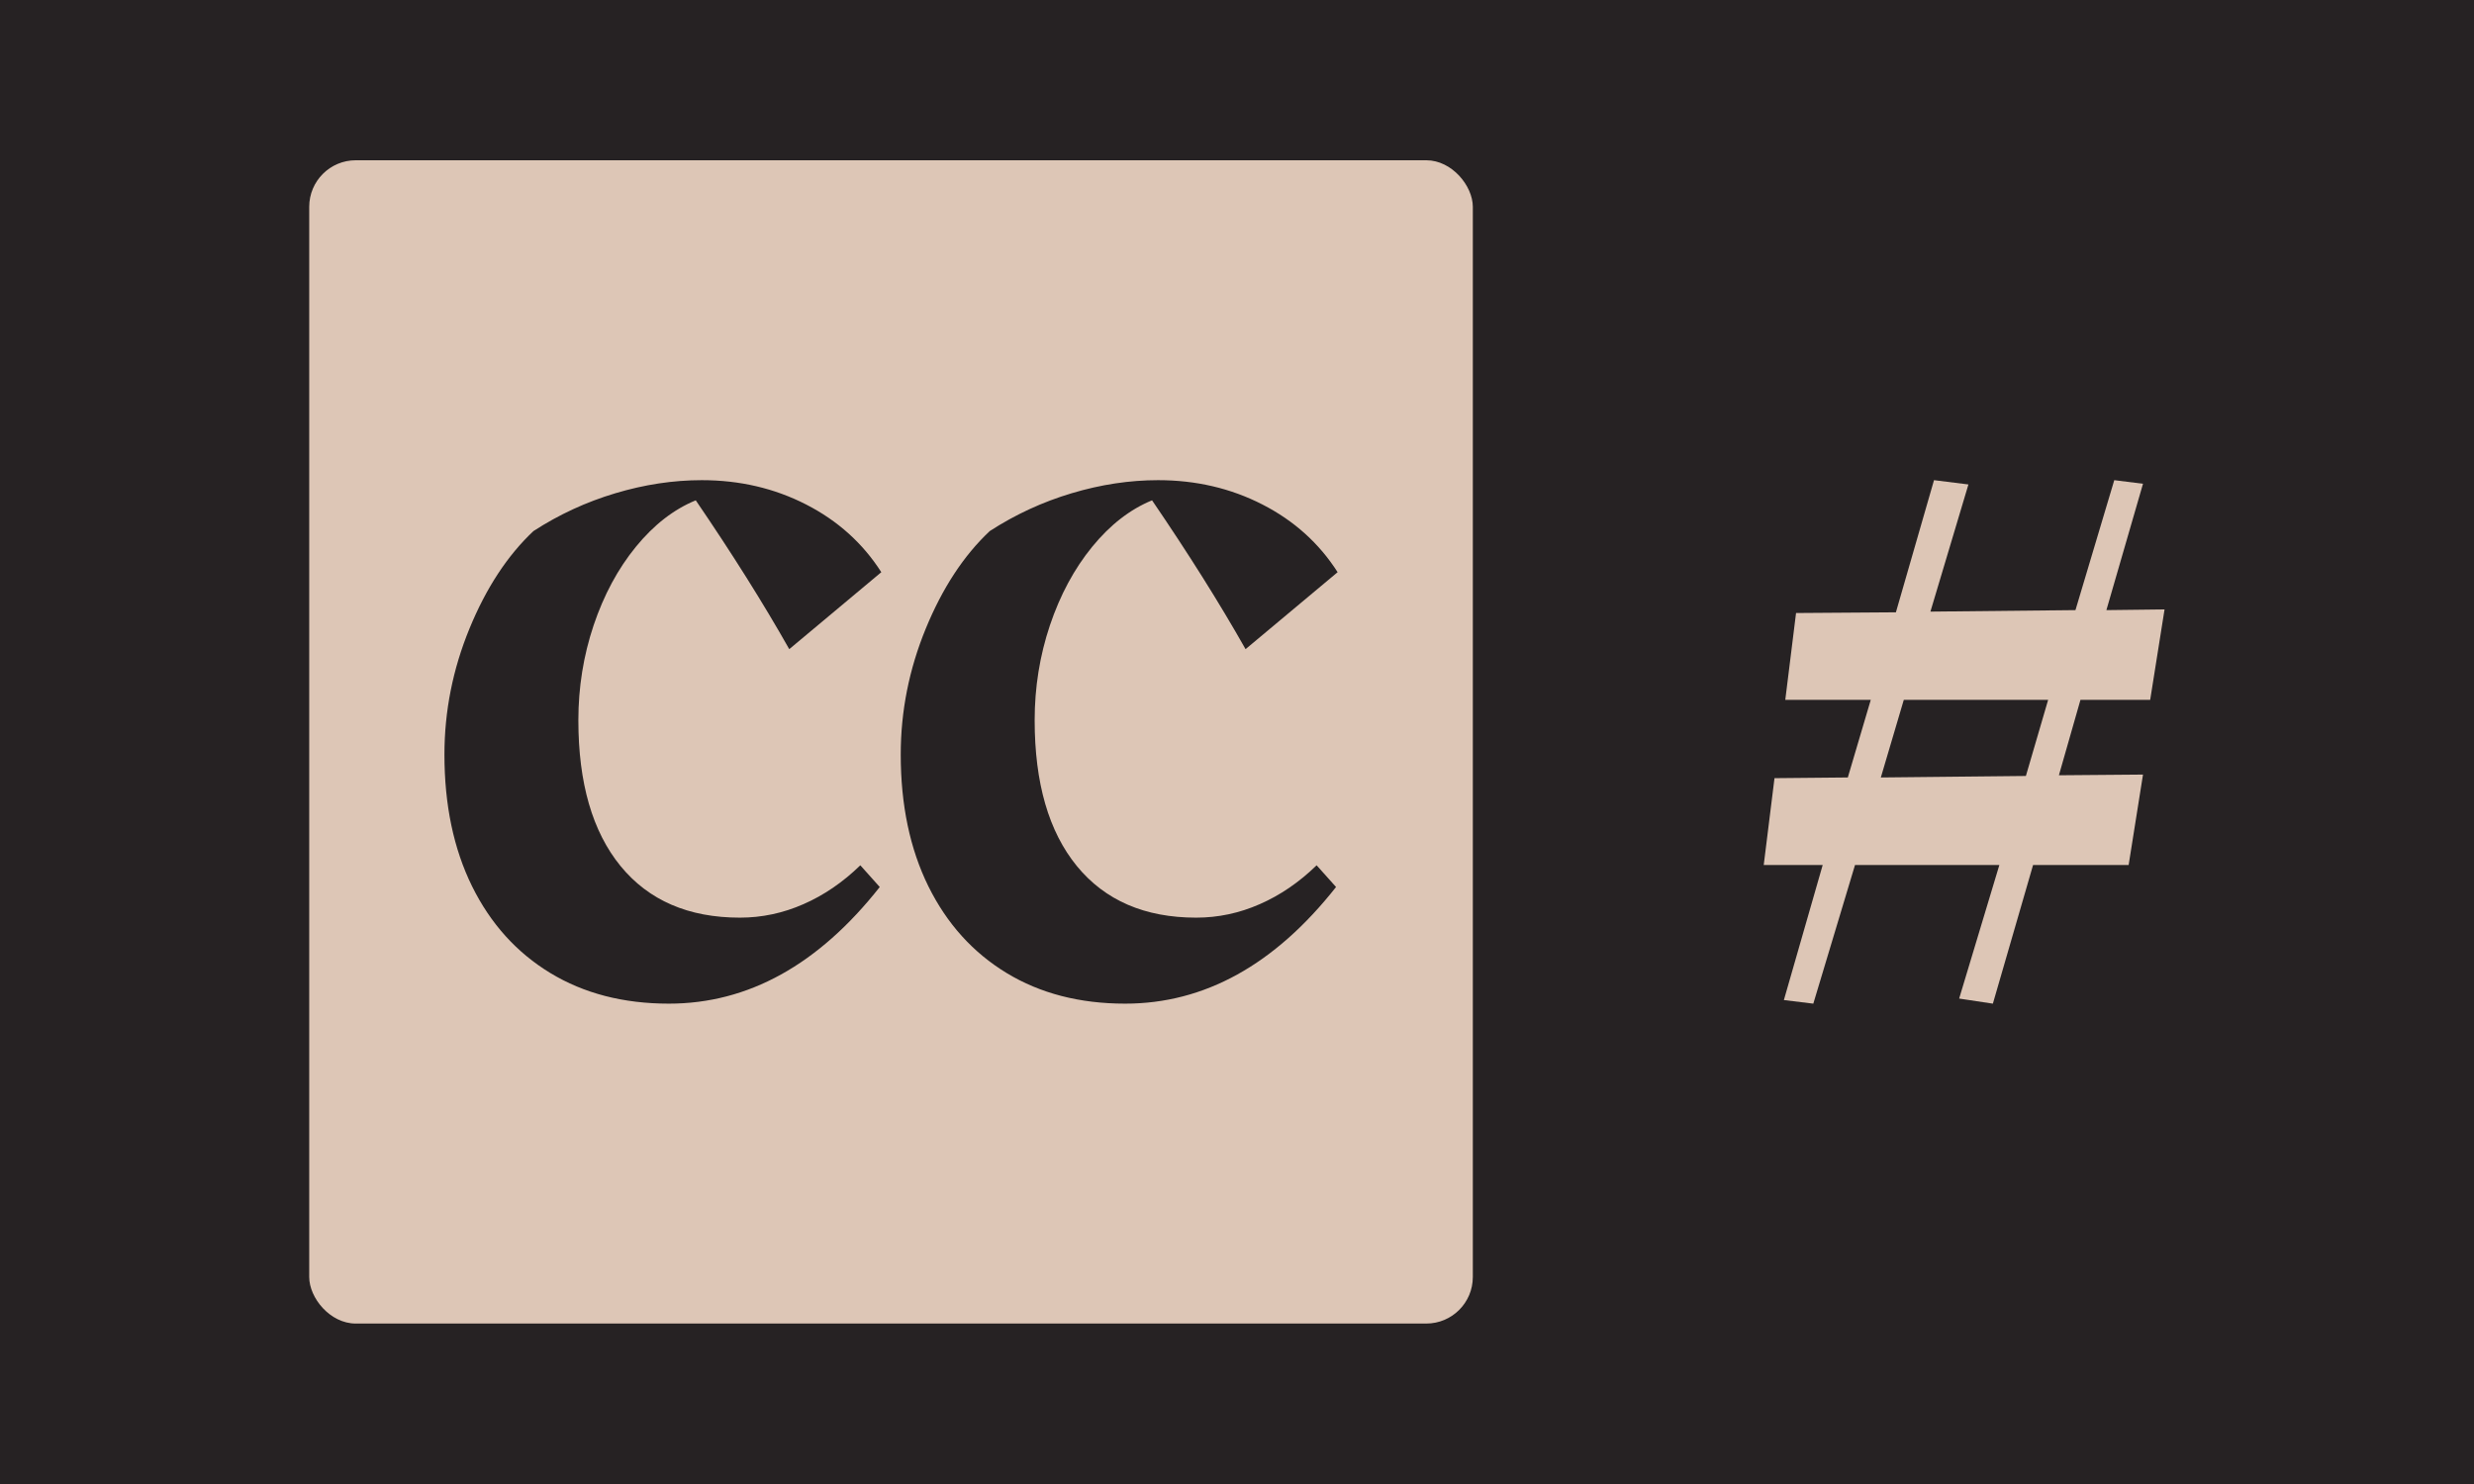 <svg xmlns="http://www.w3.org/2000/svg" version="1.1" xmlns:xlink="http://www.w3.org/1999/xlink" xmlns:svgjs="http://svgjs.dev/svgjs" width="100%" height="100%" viewBox="0 0 1000 600"><rect width="1000" height="600" x="0" y="0" fill="#262223"/><g><rect width="333.333" height="333.333" rx="13.333" ry="13.333" y="110.804" fill="#ddc6b6" transform="matrix(1.411,0,0,1.411,0,-91.547)" x="88.581"/><path d="M211.959 327.827Q221.394 327.827 230.174 323.958Q238.953 320.119 246.453 312.827L246.453 312.827L252.019 319.048Q225.68 352.47 191.602 352.47L191.602 352.47Q172.108 352.47 157.644 343.691Q143.18 334.911 135.233 318.839Q127.317 302.768 127.317 281.101L127.317 281.101Q127.317 262.47 134.489 245Q141.662 227.53 152.822 217.054L152.822 217.054Q163.745 209.97 176.275 206.22Q188.805 202.47 201.037 202.47L201.037 202.47Q217.317 202.47 230.918 209.435Q244.519 216.399 252.465 228.839L252.465 228.839L226.096 250.893Q214.965 231.191 199.311 208.244L199.311 208.244Q189.876 212.113 182.168 221.548Q174.459 230.982 170.055 244.048Q165.68 257.113 165.68 271.25L165.68 271.25Q165.68 298.244 177.763 313.036Q189.876 327.827 211.959 327.827L211.959 327.827ZM342.674 327.827Q352.108 327.827 360.888 323.958Q369.668 320.119 377.168 312.827L377.168 312.827L382.733 319.048Q356.394 352.47 322.317 352.47L322.317 352.47Q302.822 352.47 288.358 343.691Q273.894 334.911 265.947 318.839Q258.031 302.768 258.031 281.101L258.031 281.101Q258.031 262.47 265.203 245Q272.376 227.53 283.537 217.054L283.537 217.054Q294.459 209.97 306.989 206.22Q319.519 202.47 331.751 202.47L331.751 202.47Q348.031 202.47 361.632 209.435Q375.233 216.399 383.18 228.839L383.18 228.839L356.811 250.893Q345.68 231.191 330.025 208.244L330.025 208.244Q320.59 212.113 312.882 221.548Q305.174 230.982 300.769 244.048Q296.394 257.113 296.394 271.25L296.394 271.25Q296.394 298.244 308.477 313.036Q320.59 327.827 342.674 327.827L342.674 327.827Z " fill="#262223" transform="matrix(1.411,0,0,1.411,0,-91.547)"/><path d="M615.955 265.425L595.98 265.425L589.807 287.029L613.897 286.829L609.782 312.748L582.406 312.748L570.889 352.47L561.23 351.013L572.747 312.748L531.396 312.748L519.451 352.47L511.021 351.442L522.137 312.748L505.248 312.748L508.334 287.858L529.338 287.658L535.911 265.425L511.421 265.425L514.507 240.535L543.112 240.335L554.029 202.47L563.888 203.699L553 240.135L594.551 239.706L605.667 202.47L613.897 203.499L603.41 239.706L620.07 239.506L615.955 265.425ZM580.348 287.229L586.721 265.425L545.37 265.425L538.797 287.658L580.348 287.229Z " fill="#ddc6b6" transform="matrix(1.411,0,0,1.411,0,-91.547)"/></g></svg>